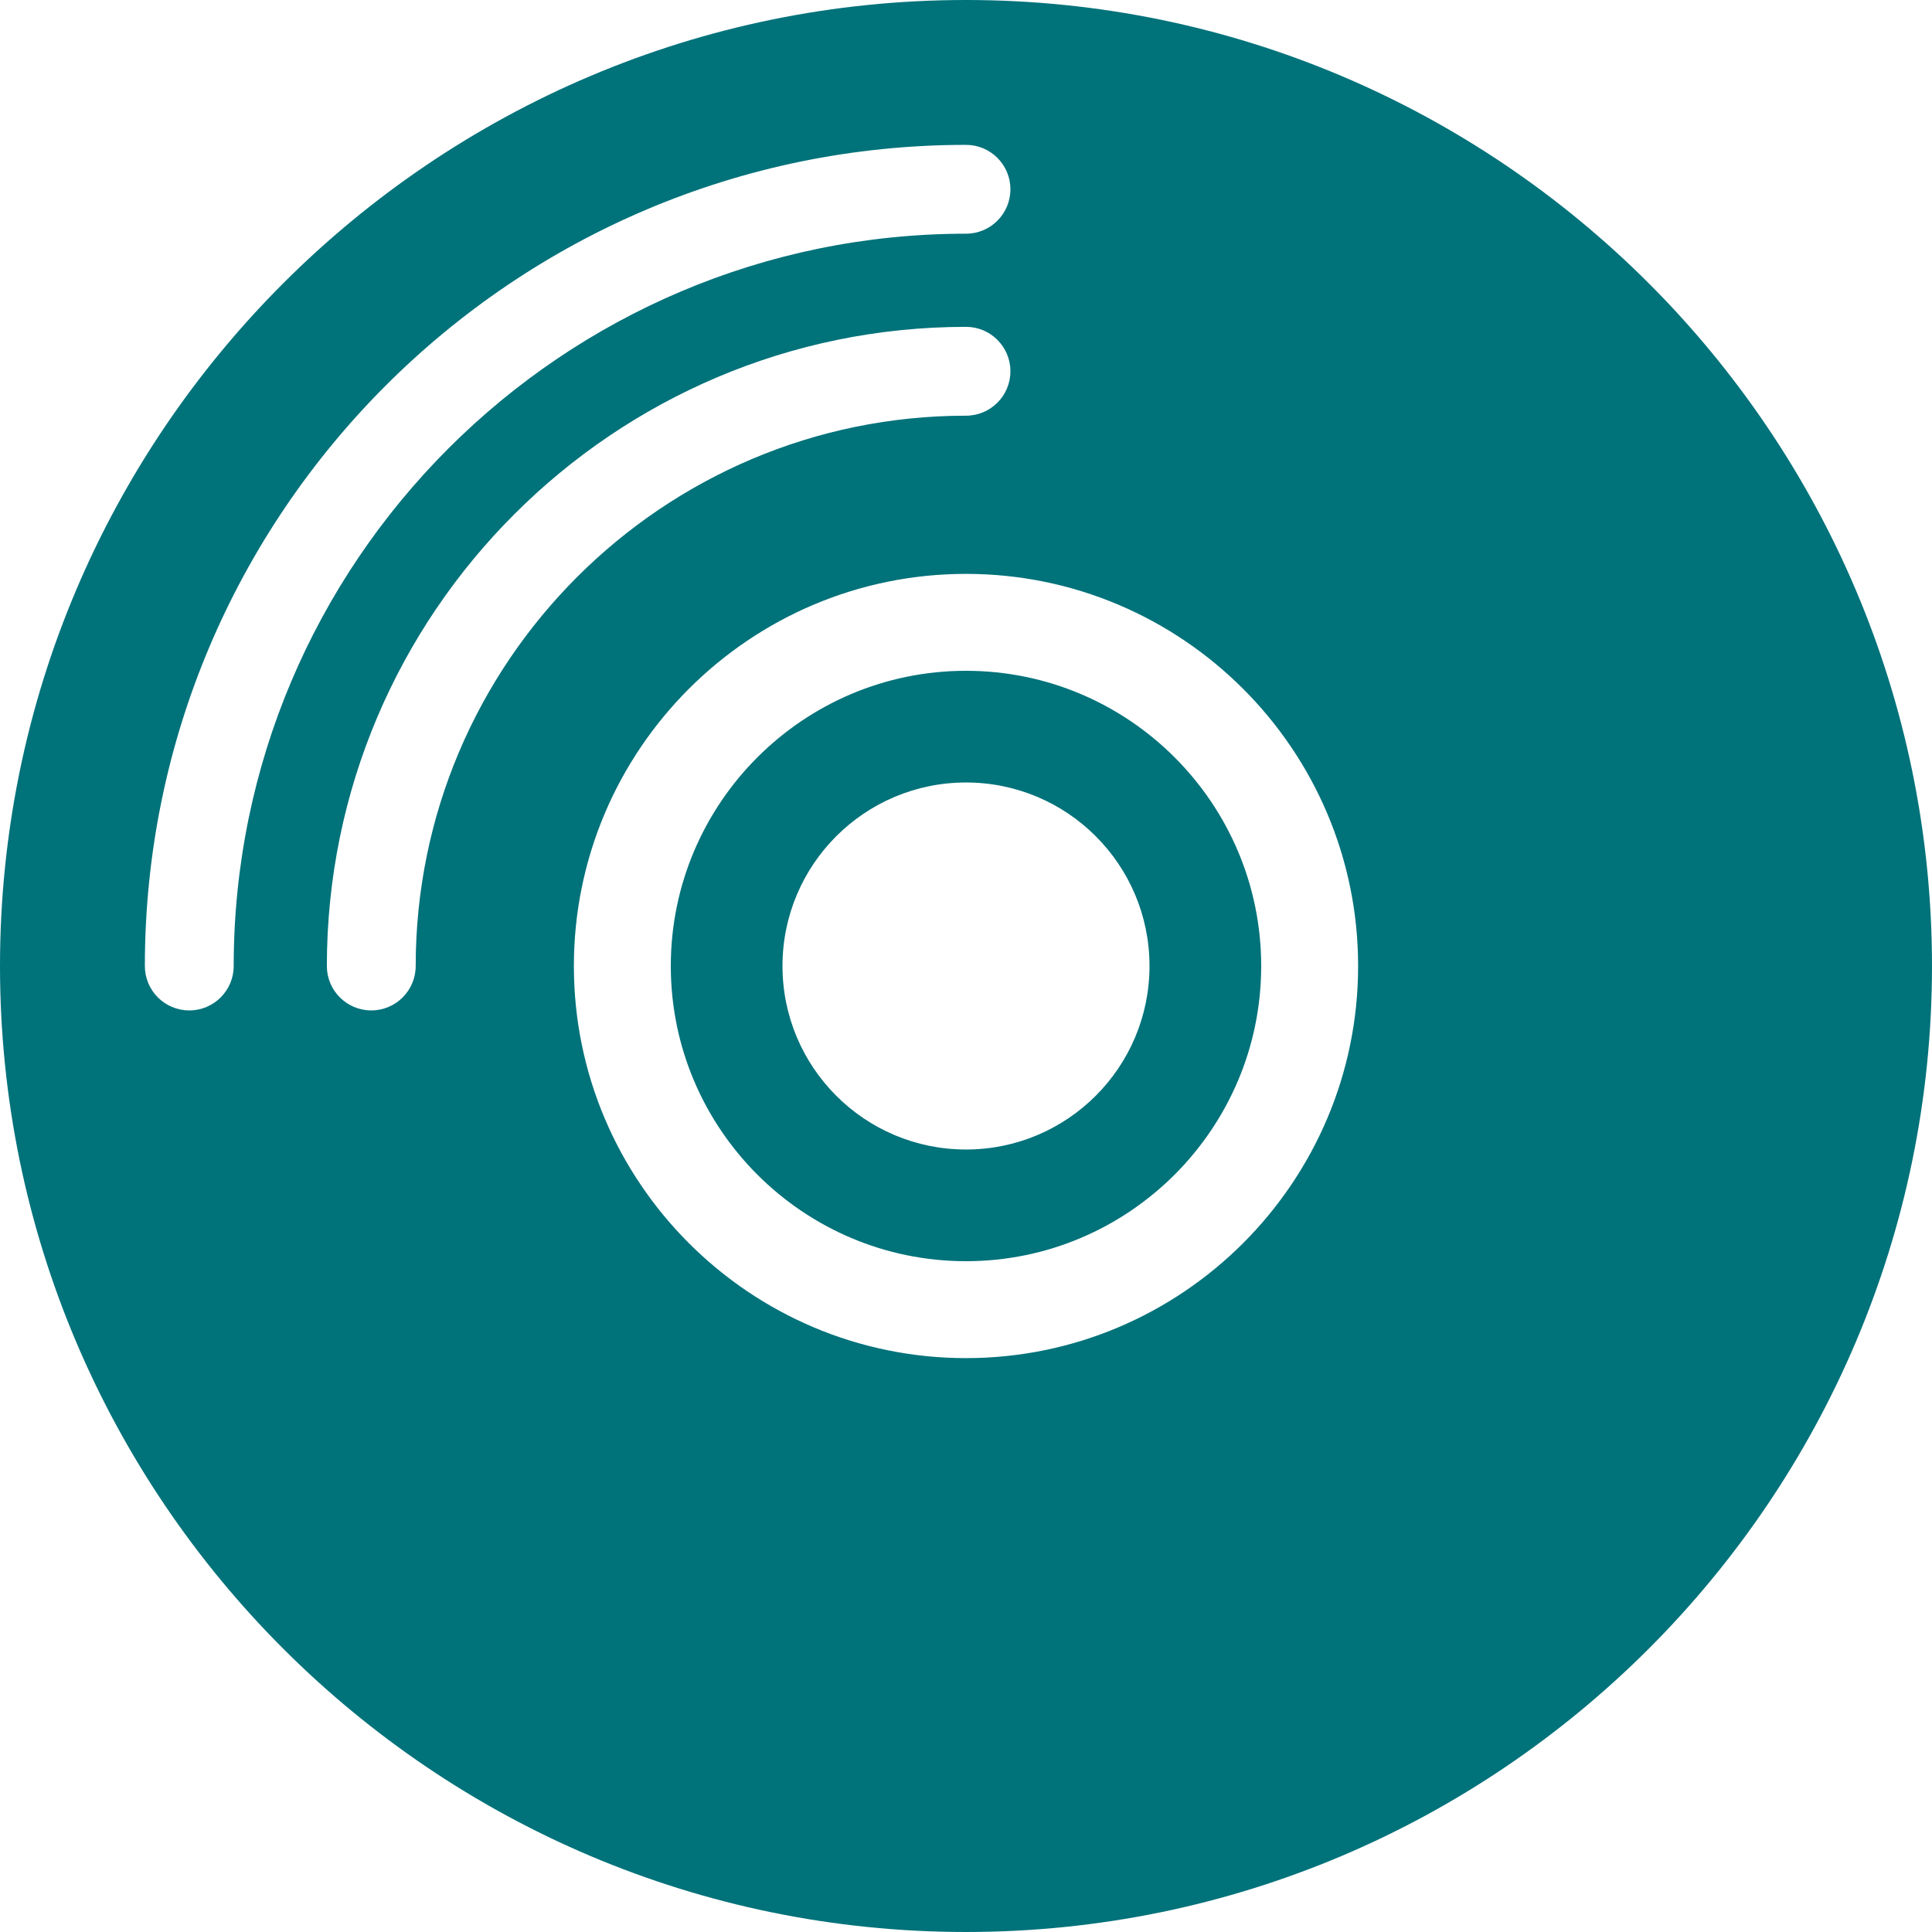 <?xml version="1.0" encoding="iso-8859-1"?>
<!-- Generator: Adobe Illustrator 17.1.0, SVG Export Plug-In . SVG Version: 6.00 Build 0)  -->
<!DOCTYPE svg PUBLIC "-//W3C//DTD SVG 1.1//EN" "http://www.w3.org/Graphics/SVG/1.1/DTD/svg11.dtd">
<svg xmlns="http://www.w3.org/2000/svg" xmlns:xlink="http://www.w3.org/1999/xlink" version="1.1" id="Capa_1" x="0px" y="0px" viewBox="0 0 217.465 217.465" style="enable-background:new 0 0 217.465 217.465;" xml:space="preserve" width="512px" height="512px">
<path d="M108.732,152.869c-24.337,0-44.137-19.8-44.137-44.137c0-24.337,19.8-44.137,44.137-44.137  c24.337,0,44.137,19.8,44.137,44.137C152.869,133.07,133.07,152.869,108.732,152.869z M108.732,75.505  c-18.322,0-33.227,14.906-33.227,33.228c0,18.322,14.906,33.227,33.227,33.227c18.322,0,33.227-14.906,33.227-33.227  C141.96,90.411,127.054,75.505,108.732,75.505z M108.732,129.388c-11.408,0-20.655-9.248-20.655-20.656  c0-11.408,9.248-20.655,20.655-20.655c11.408,0,20.655,9.248,20.655,20.655C129.388,120.14,120.14,129.388,108.732,129.388z   M108.732,0C48.777,0,0,48.778,0,108.732s48.777,108.732,108.732,108.732s108.732-48.777,108.732-108.732S168.687,0,108.732,0z   M108.732,46.79c-34.155,0-61.942,27.787-61.942,61.942c0,2.762-2.239,5-5,5s-5-2.238-5-5c0-39.669,32.273-71.942,71.942-71.942  c2.761,0,5,2.238,5,5S111.494,46.79,108.732,46.79z M108.732,26.306c-45.45,0-82.427,36.977-82.427,82.427c0,2.762-2.239,5-5,5  s-5-2.238-5-5c0-50.964,41.462-92.427,92.427-92.427c2.761,0,5,2.238,5,5S111.494,26.306,108.732,26.306z" fill="#00727a"/>
<g>
</g>
<g>
</g>
<g>
</g>
<g>
</g>
<g>
</g>
<g>
</g>
<g>
</g>
<g>
</g>
<g>
</g>
<g>
</g>
<g>
</g>
<g>
</g>
<g>
</g>
<g>
</g>
<g>
</g>
</svg>
